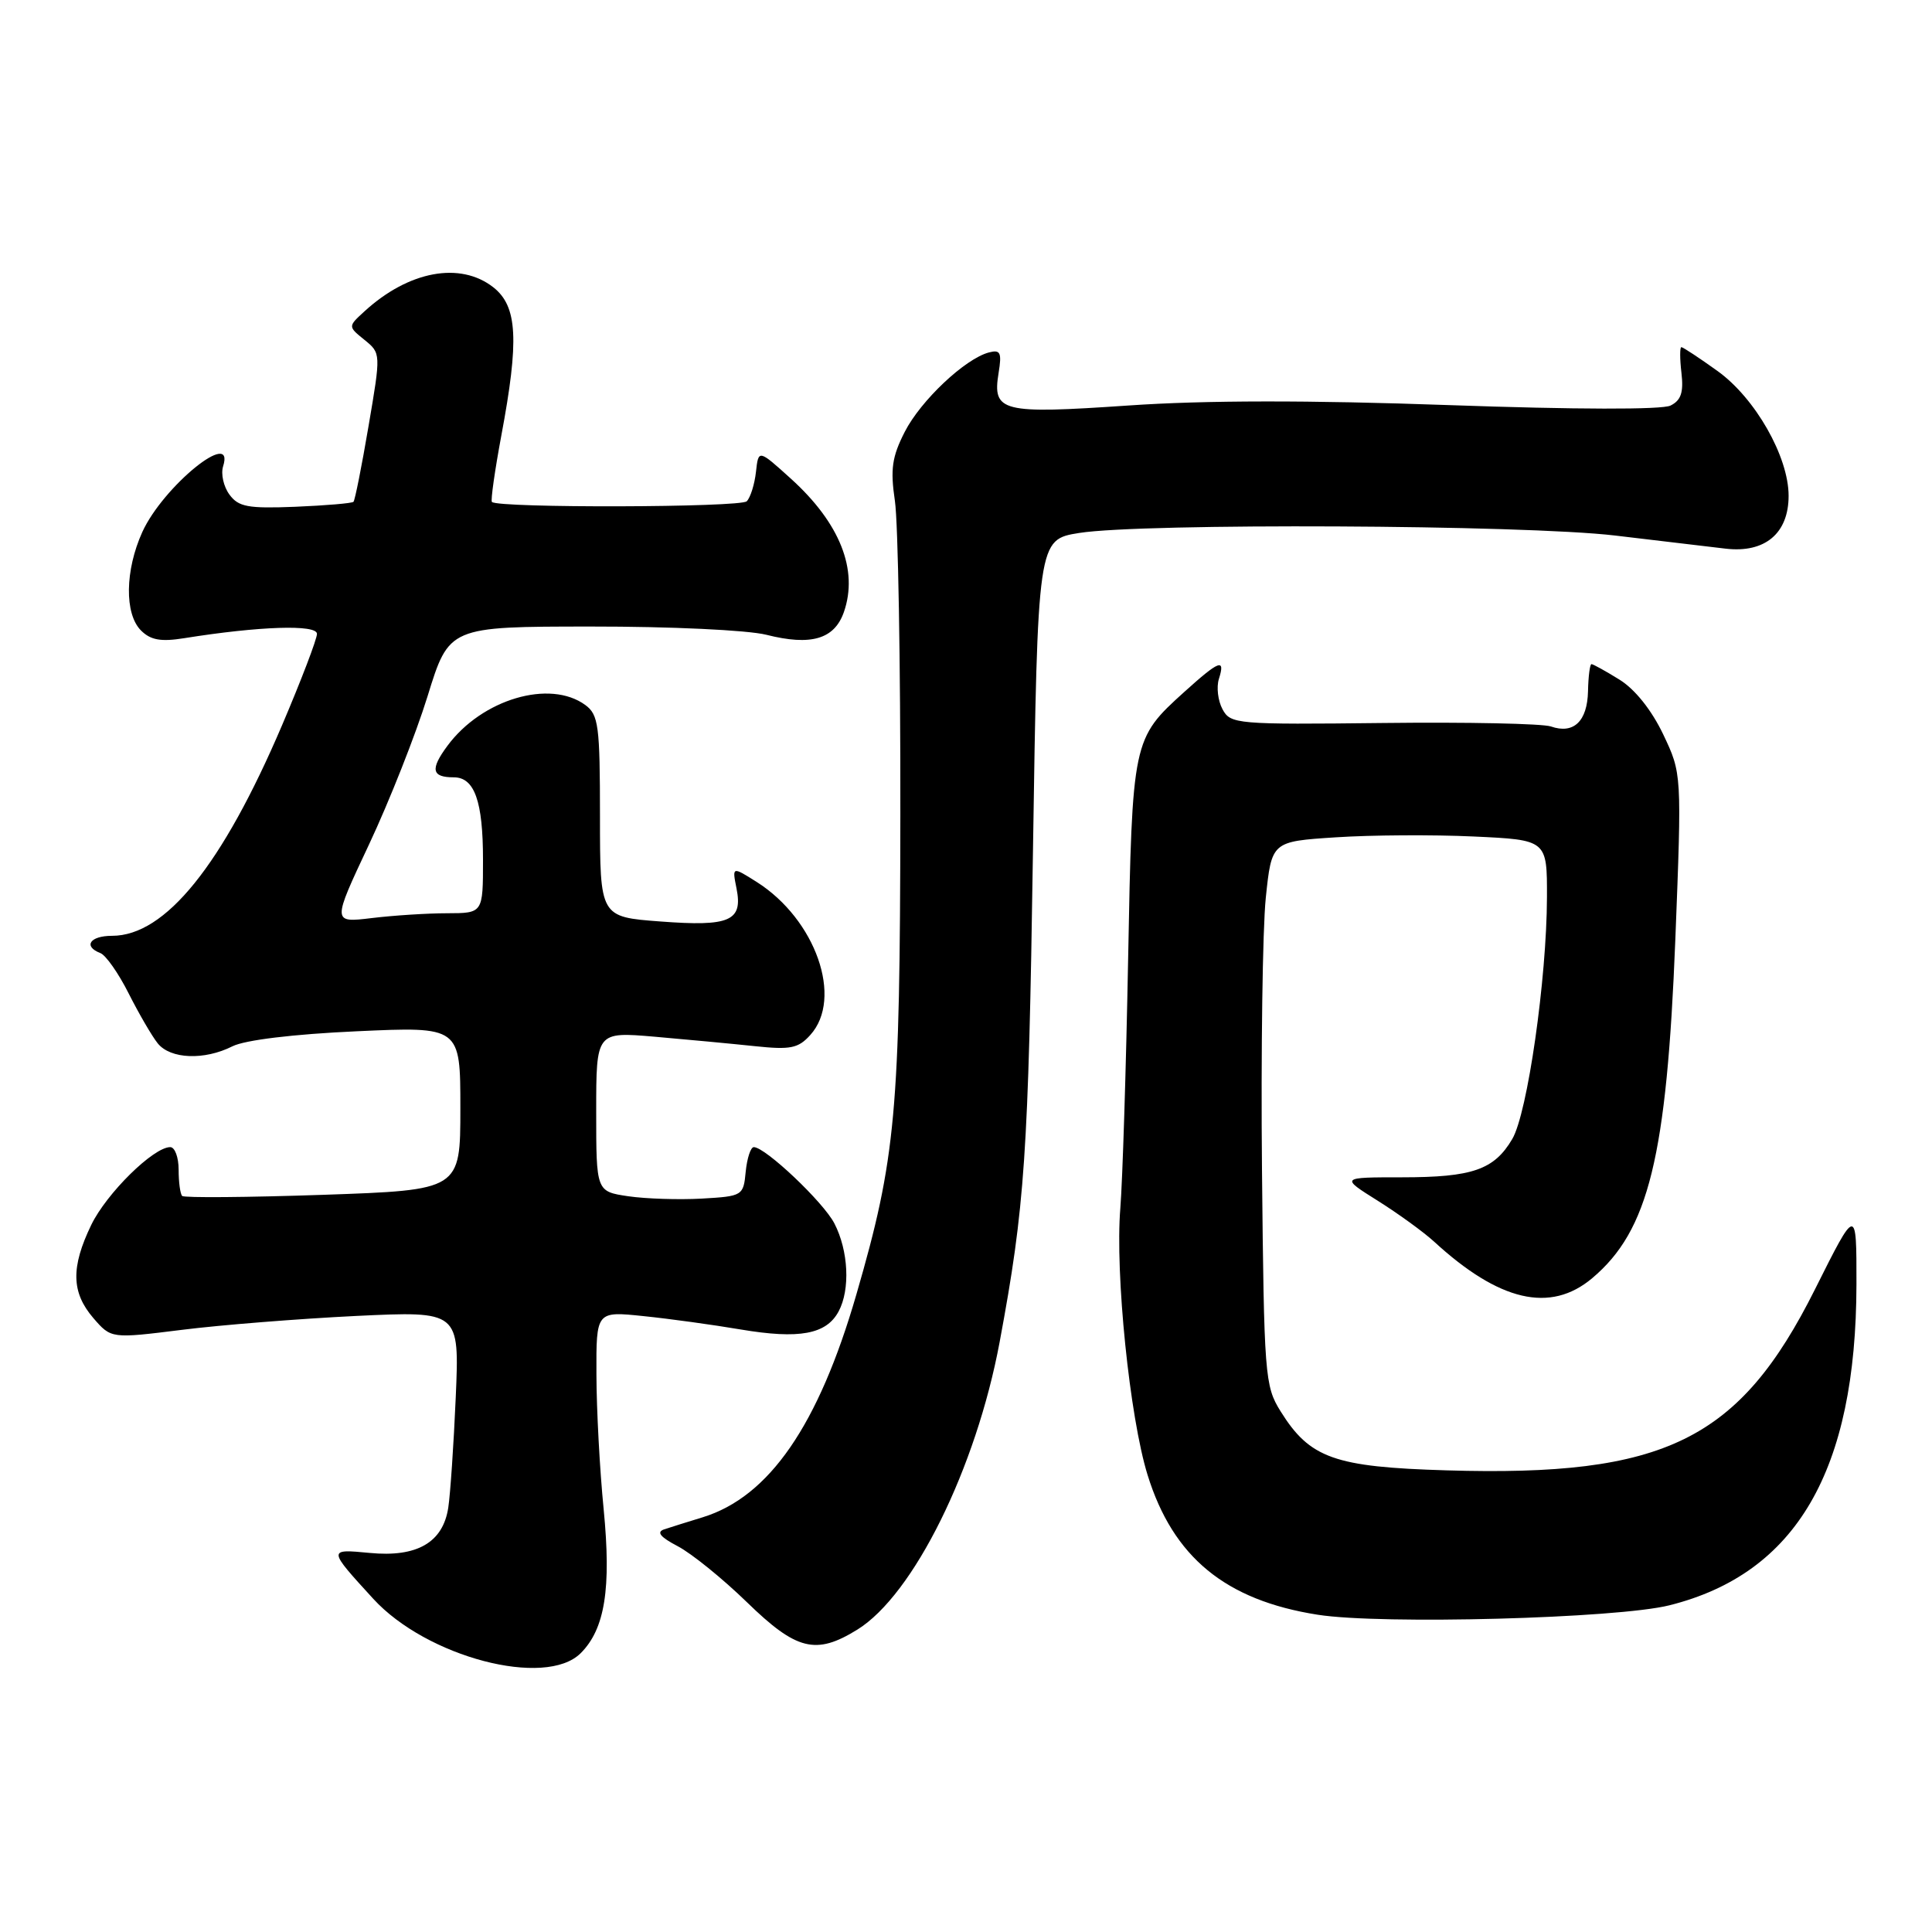 <?xml version="1.0" encoding="UTF-8" standalone="no"?>
<!DOCTYPE svg PUBLIC "-//W3C//DTD SVG 1.1//EN" "http://www.w3.org/Graphics/SVG/1.1/DTD/svg11.dtd" >
<svg xmlns="http://www.w3.org/2000/svg" xmlns:xlink="http://www.w3.org/1999/xlink" version="1.1" viewBox="0 0 256 256">
 <g >
 <path fill="currentColor"
d=" M 76.95 219.05 C 80.16 215.84 81.01 210.48 79.99 200.00 C 79.47 194.78 79.04 186.73 79.03 182.12 C 79.00 173.74 79.00 173.74 85.25 174.39 C 88.69 174.74 94.48 175.54 98.13 176.16 C 105.91 177.47 109.49 176.81 111.12 173.77 C 112.68 170.86 112.43 165.73 110.56 162.11 C 109.10 159.28 101.41 152.00 99.88 152.00 C 99.47 152.00 98.99 153.46 98.81 155.25 C 98.51 158.44 98.40 158.51 93.00 158.82 C 89.97 158.99 85.59 158.85 83.25 158.51 C 79.00 157.88 79.00 157.88 79.00 147.30 C 79.00 136.71 79.00 136.71 86.75 137.37 C 91.01 137.74 96.98 138.30 100.00 138.62 C 104.73 139.12 105.77 138.92 107.37 137.14 C 111.76 132.29 108.09 121.82 100.26 116.86 C 97.01 114.81 97.01 114.81 97.59 117.71 C 98.46 122.04 96.71 122.80 87.50 122.10 C 79.50 121.50 79.50 121.50 79.50 108.17 C 79.50 96.14 79.31 94.71 77.56 93.42 C 72.87 89.98 63.86 92.64 59.29 98.82 C 56.98 101.94 57.19 103.00 60.13 103.00 C 62.88 103.00 64.00 106.17 64.00 113.93 C 64.00 121.00 64.00 121.00 59.25 121.01 C 56.64 121.01 52.14 121.30 49.25 121.65 C 44.01 122.28 44.01 122.28 48.90 111.89 C 51.59 106.17 55.08 97.34 56.65 92.27 C 59.50 83.03 59.50 83.03 78.31 83.02 C 88.86 83.01 99.05 83.49 101.54 84.11 C 107.47 85.61 110.56 84.70 111.82 81.10 C 113.76 75.52 111.30 69.31 104.80 63.43 C 100.50 59.54 100.50 59.54 100.17 62.52 C 99.99 64.16 99.44 65.92 98.95 66.42 C 98.15 67.25 66.00 67.34 65.18 66.51 C 65.00 66.33 65.56 62.39 66.42 57.76 C 68.81 45.04 68.57 40.59 65.37 38.07 C 60.98 34.63 54.15 35.89 48.30 41.25 C 46.10 43.26 46.10 43.26 48.29 45.03 C 50.48 46.81 50.48 46.81 48.83 56.48 C 47.93 61.79 47.03 66.30 46.84 66.49 C 46.64 66.69 43.18 66.98 39.14 67.15 C 32.85 67.40 31.60 67.17 30.40 65.53 C 29.62 64.47 29.25 62.79 29.56 61.80 C 31.19 56.66 21.61 64.45 18.86 70.49 C 16.56 75.57 16.48 81.33 18.68 83.54 C 19.96 84.82 21.32 85.06 24.43 84.56 C 34.36 82.97 42.00 82.72 42.00 83.99 C 42.00 84.68 39.91 90.15 37.36 96.13 C 29.44 114.67 21.91 124.00 14.85 124.00 C 11.92 124.00 10.98 125.39 13.30 126.29 C 14.02 126.56 15.71 128.97 17.05 131.64 C 18.40 134.31 20.13 137.29 20.90 138.25 C 22.58 140.34 27.07 140.52 30.80 138.64 C 32.45 137.81 38.86 137.03 47.25 136.65 C 61.00 136.02 61.00 136.02 61.00 146.85 C 61.00 157.69 61.00 157.69 42.81 158.32 C 32.80 158.66 24.40 158.73 24.14 158.47 C 23.88 158.21 23.67 156.65 23.67 155.00 C 23.67 153.35 23.17 152.00 22.56 152.00 C 20.33 152.00 14.12 158.12 12.09 162.31 C 9.38 167.92 9.45 171.25 12.36 174.64 C 14.73 177.38 14.73 177.38 24.11 176.21 C 29.28 175.56 39.66 174.74 47.19 174.37 C 60.88 173.72 60.88 173.72 60.39 185.11 C 60.12 191.37 59.67 197.97 59.40 199.76 C 58.70 204.39 55.26 206.38 48.98 205.77 C 43.42 205.24 43.42 205.25 49.45 211.84 C 56.53 219.58 72.29 223.71 76.95 219.05 Z  M 113.59 215.94 C 121.04 211.34 129.34 194.56 132.46 177.81 C 135.80 159.87 136.27 153.08 136.87 113.00 C 137.50 71.50 137.50 71.50 143.00 70.62 C 151.37 69.29 201.96 69.53 214.00 70.96 C 219.78 71.65 226.37 72.43 228.66 72.70 C 233.86 73.31 237.00 70.68 237.00 65.70 C 237.00 60.51 232.58 52.75 227.58 49.16 C 225.16 47.42 223.00 46.00 222.79 46.00 C 222.58 46.00 222.58 47.54 222.80 49.41 C 223.10 51.99 222.75 53.05 221.35 53.74 C 220.23 54.30 208.72 54.27 192.04 53.68 C 173.53 53.02 159.67 53.03 149.54 53.73 C 132.67 54.88 131.48 54.59 132.32 49.41 C 132.76 46.72 132.56 46.30 131.04 46.70 C 127.88 47.53 122.00 53.07 119.88 57.23 C 118.19 60.54 117.96 62.18 118.58 66.38 C 119.00 69.20 119.33 87.92 119.30 108.00 C 119.26 147.40 118.71 153.45 113.48 171.50 C 108.45 188.87 101.92 198.34 93.10 201.05 C 91.12 201.65 88.83 202.38 88.00 202.65 C 86.95 203.01 87.49 203.67 89.80 204.88 C 91.62 205.83 95.75 209.17 98.97 212.30 C 105.54 218.69 108.11 219.33 113.59 215.94 Z  M 221.21 212.71 C 238.02 208.50 245.95 194.88 245.99 170.17 C 246.00 159.84 246.00 159.84 240.49 170.85 C 230.47 190.86 220.62 195.70 191.69 194.83 C 176.81 194.39 173.56 193.23 169.68 187.00 C 167.59 183.65 167.49 182.30 167.22 155.00 C 167.07 139.32 167.30 123.12 167.72 119.00 C 168.50 111.50 168.50 111.50 177.00 110.95 C 181.68 110.64 189.89 110.59 195.25 110.84 C 205.00 111.29 205.00 111.29 204.98 118.90 C 204.95 129.72 202.40 147.52 200.38 150.93 C 197.98 155.00 195.10 156.00 185.76 156.00 C 177.61 156.00 177.61 156.00 182.55 159.10 C 185.27 160.81 188.62 163.24 190.00 164.50 C 198.66 172.46 205.43 174.03 210.97 169.37 C 218.46 163.07 220.85 153.31 221.99 124.50 C 222.85 102.50 222.85 102.50 220.38 97.30 C 218.84 94.08 216.64 91.32 214.58 90.05 C 212.76 88.92 211.09 88.00 210.88 88.00 C 210.67 88.00 210.46 89.62 210.42 91.59 C 210.33 95.58 208.52 97.31 205.50 96.26 C 204.40 95.88 194.41 95.67 183.29 95.80 C 163.82 96.02 163.05 95.95 161.99 93.98 C 161.38 92.85 161.17 91.04 161.51 89.96 C 162.39 87.18 161.57 87.49 156.94 91.67 C 150.06 97.89 150.03 98.04 149.48 127.22 C 149.21 141.68 148.74 156.46 148.45 160.09 C 147.74 168.73 149.69 187.80 152.06 195.44 C 155.44 206.34 162.38 212.04 174.60 213.96 C 183.05 215.29 214.28 214.45 221.21 212.71 Z "/>
</g>
</svg>